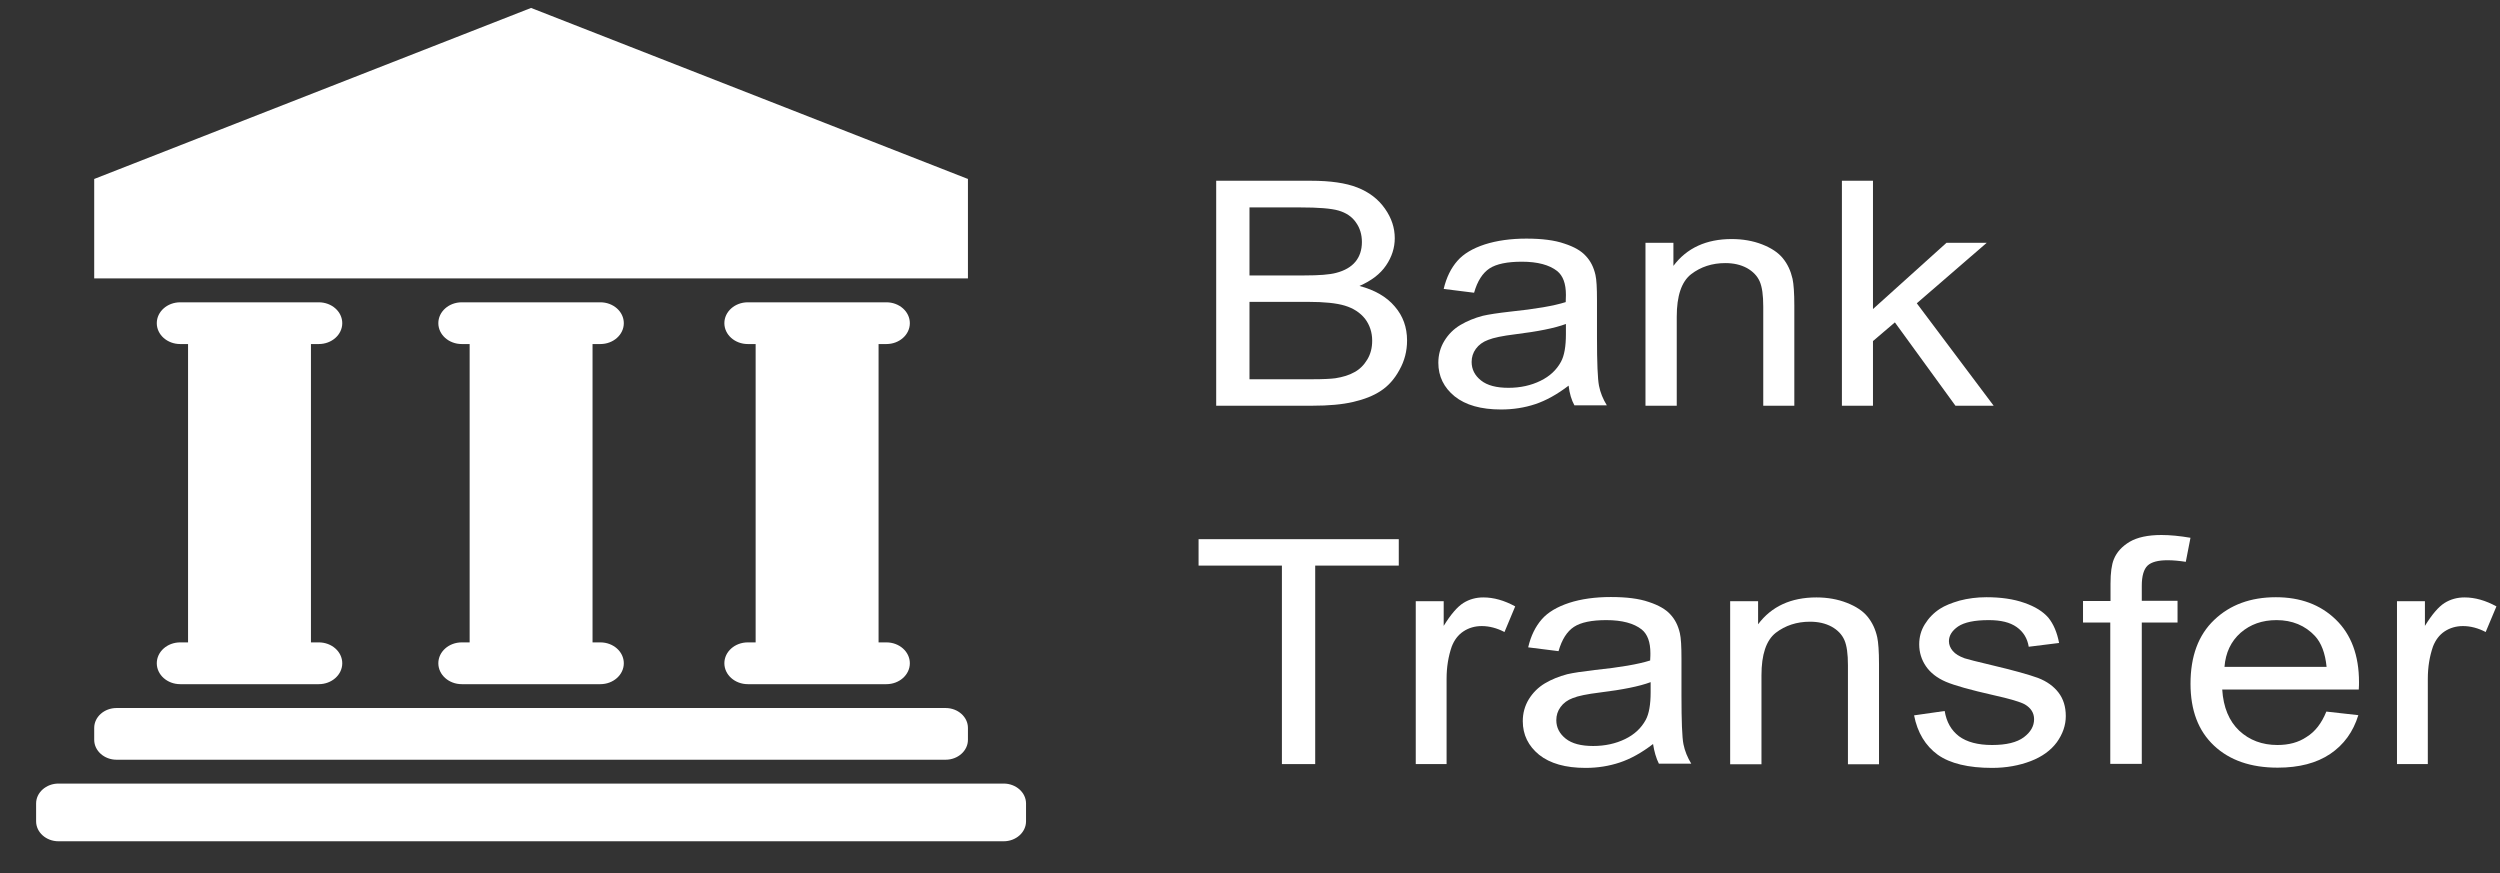 <svg width="63" height="22" viewBox="0 0 63 22" fill="none" xmlns="http://www.w3.org/2000/svg">
<rect x="0" y="0" width="63" height="22" fill="#333333" stroke="none"/>
<path d="M24.392 4.51L13.383 0.2L2.374 4.51V7.016H24.392V4.51Z" fill="white"/>
<path d="M8.033 8.67C8.36 8.67 8.625 8.435 8.625 8.144C8.625 7.853 8.36 7.618 8.033 7.618H4.542C4.215 7.618 3.951 7.853 3.951 8.144C3.951 8.435 4.215 8.67 4.542 8.67H4.739V16.188H4.542C4.215 16.188 3.951 16.423 3.951 16.714C3.951 17.005 4.215 17.241 4.542 17.241H8.033C8.36 17.241 8.625 17.005 8.625 16.714C8.625 16.423 8.36 16.188 8.033 16.188H7.836V8.67H8.033Z" fill="white"/>
<path d="M15.129 8.67C15.455 8.67 15.72 8.435 15.72 8.144C15.72 7.853 15.455 7.618 15.129 7.618H11.637C11.311 7.618 11.046 7.853 11.046 8.144C11.046 8.435 11.311 8.67 11.637 8.67H11.835V16.188H11.637C11.311 16.188 11.046 16.423 11.046 16.714C11.046 17.005 11.311 17.241 11.637 17.241H15.129C15.455 17.241 15.72 17.005 15.72 16.714C15.72 16.423 15.455 16.188 15.129 16.188H14.932V8.67H15.129Z" fill="white"/>
<path d="M22.337 8.67C22.663 8.67 22.928 8.435 22.928 8.144C22.928 7.853 22.663 7.618 22.337 7.618H18.845C18.519 7.618 18.254 7.853 18.254 8.144C18.254 8.435 18.519 8.67 18.845 8.67H19.042V16.188H18.845C18.519 16.188 18.254 16.423 18.254 16.714C18.254 17.005 18.519 17.241 18.845 17.241H22.337C22.663 17.241 22.928 17.005 22.928 16.714C22.928 16.423 22.663 16.188 22.337 16.188H22.14V8.67H22.337Z" fill="white"/>
<path d="M2.937 19.145H23.829C24.139 19.145 24.392 18.919 24.392 18.644V18.343C24.392 18.067 24.139 17.842 23.829 17.842H2.937C2.627 17.842 2.374 18.067 2.374 18.343V18.644C2.374 18.919 2.627 19.145 2.937 19.145Z" fill="white"/>
<path d="M25.293 19.746H1.473C1.163 19.746 0.91 19.972 0.91 20.247V20.698C0.91 20.974 1.163 21.2 1.473 21.2H25.293C25.603 21.2 25.856 20.974 25.856 20.698V20.247C25.856 19.972 25.603 19.746 25.293 19.746Z" fill="white"/>
<path d="M35.148 7.723C34.94 7.477 34.641 7.307 34.258 7.206C34.556 7.076 34.782 6.906 34.928 6.69C35.075 6.475 35.148 6.244 35.148 6.003C35.148 5.743 35.069 5.497 34.9 5.257C34.731 5.016 34.5 4.841 34.207 4.726C33.914 4.61 33.52 4.555 33.036 4.555H30.648V10.224H33.075C33.481 10.224 33.819 10.194 34.1 10.129C34.382 10.063 34.613 9.973 34.799 9.848C34.984 9.727 35.142 9.552 35.266 9.322C35.396 9.091 35.458 8.845 35.458 8.58C35.458 8.249 35.356 7.963 35.148 7.723ZM31.487 5.227H32.766C33.222 5.227 33.548 5.252 33.734 5.307C33.92 5.362 34.067 5.457 34.168 5.603C34.269 5.743 34.32 5.908 34.32 6.099C34.32 6.299 34.264 6.465 34.157 6.595C34.05 6.725 33.886 6.821 33.672 6.876C33.509 6.921 33.239 6.941 32.867 6.941H31.487V5.227ZM34.455 9.061C34.371 9.201 34.264 9.307 34.134 9.377C34.005 9.452 33.841 9.502 33.65 9.532C33.537 9.547 33.346 9.557 33.075 9.557H31.487V7.607H32.963C33.368 7.607 33.678 7.638 33.892 7.703C34.106 7.768 34.275 7.878 34.399 8.033C34.517 8.189 34.579 8.374 34.579 8.585C34.579 8.765 34.54 8.92 34.455 9.061Z" fill="white"/>
<path d="M40.295 9.723C40.261 9.552 40.244 9.141 40.244 8.495V7.567C40.244 7.257 40.233 7.046 40.205 6.926C40.16 6.73 40.081 6.575 39.962 6.45C39.85 6.324 39.67 6.219 39.422 6.139C39.18 6.054 38.859 6.013 38.465 6.013C38.065 6.013 37.716 6.064 37.417 6.159C37.113 6.259 36.882 6.395 36.725 6.575C36.567 6.755 36.449 6.991 36.381 7.281L37.147 7.377C37.231 7.081 37.361 6.881 37.535 6.765C37.71 6.65 37.986 6.595 38.352 6.595C38.746 6.595 39.044 6.675 39.242 6.831C39.388 6.951 39.461 7.146 39.461 7.432C39.461 7.457 39.461 7.517 39.456 7.613C39.157 7.708 38.69 7.788 38.059 7.853C37.749 7.888 37.519 7.923 37.367 7.958C37.158 8.013 36.972 8.089 36.803 8.189C36.634 8.289 36.499 8.424 36.398 8.59C36.297 8.755 36.246 8.941 36.246 9.141C36.246 9.487 36.387 9.768 36.657 9.988C36.933 10.209 37.321 10.319 37.828 10.319C38.132 10.319 38.42 10.274 38.69 10.184C38.96 10.094 39.242 9.938 39.529 9.718C39.551 9.913 39.602 10.083 39.675 10.214H40.492C40.396 10.058 40.328 9.893 40.295 9.723ZM39.461 8.419C39.461 8.725 39.422 8.961 39.337 9.116C39.225 9.322 39.056 9.482 38.819 9.597C38.583 9.713 38.313 9.773 38.014 9.773C37.71 9.773 37.479 9.713 37.321 9.587C37.164 9.462 37.085 9.307 37.085 9.121C37.085 9.001 37.119 8.89 37.192 8.79C37.265 8.69 37.367 8.615 37.502 8.565C37.637 8.51 37.862 8.464 38.183 8.424C38.752 8.354 39.18 8.269 39.461 8.164V8.419Z" fill="white"/>
<path d="M44.344 7.091C44.406 7.232 44.434 7.442 44.434 7.728V10.224H45.217V7.703C45.217 7.382 45.2 7.156 45.172 7.026C45.126 6.826 45.048 6.655 44.929 6.51C44.811 6.364 44.636 6.249 44.406 6.159C44.175 6.069 43.916 6.024 43.64 6.024C42.998 6.024 42.508 6.249 42.17 6.7V6.119H41.466V10.224H42.254V7.983C42.254 7.457 42.373 7.101 42.615 6.911C42.857 6.725 43.144 6.63 43.477 6.63C43.685 6.63 43.865 6.67 44.023 6.755C44.175 6.841 44.282 6.951 44.344 7.091Z" fill="white"/>
<path d="M50.24 10.224L48.303 7.643L50.065 6.119H49.051L47.199 7.788V4.555H46.416V10.224H47.199V8.595L47.751 8.124L49.277 10.224H50.24Z" fill="white"/>
<path d="M30.204 14.253H32.304V19.255H33.143V14.253H35.249V13.587H30.204V14.253Z" fill="white"/>
<path d="M36.877 15.195C36.725 15.291 36.561 15.481 36.381 15.772V15.151H35.677V19.255H36.454V17.105C36.454 16.809 36.499 16.539 36.584 16.293C36.646 16.133 36.741 16.002 36.877 15.912C37.012 15.822 37.169 15.777 37.338 15.777C37.53 15.777 37.721 15.827 37.913 15.927L38.183 15.281C37.907 15.13 37.642 15.055 37.378 15.055C37.198 15.055 37.029 15.1 36.877 15.195Z" fill="white"/>
<path d="M42.423 18.754C42.389 18.584 42.373 18.173 42.373 17.526V16.599C42.373 16.288 42.361 16.078 42.333 15.957C42.288 15.762 42.209 15.606 42.091 15.481C41.978 15.356 41.798 15.251 41.55 15.17C41.308 15.085 40.987 15.045 40.593 15.045C40.193 15.045 39.844 15.095 39.546 15.191C39.242 15.291 39.011 15.426 38.853 15.606C38.695 15.787 38.577 16.023 38.51 16.313L39.275 16.409C39.36 16.113 39.489 15.912 39.664 15.797C39.839 15.682 40.114 15.627 40.48 15.627C40.875 15.627 41.173 15.707 41.37 15.862C41.517 15.982 41.59 16.178 41.59 16.463C41.59 16.489 41.59 16.549 41.584 16.644C41.286 16.739 40.818 16.819 40.188 16.884C39.878 16.92 39.647 16.955 39.495 16.99C39.287 17.045 39.101 17.12 38.932 17.22C38.763 17.321 38.628 17.456 38.526 17.621C38.425 17.787 38.374 17.972 38.374 18.173C38.374 18.518 38.515 18.799 38.785 19.02C39.061 19.24 39.45 19.351 39.957 19.351C40.261 19.351 40.548 19.305 40.818 19.215C41.089 19.125 41.37 18.97 41.657 18.749C41.686 18.939 41.736 19.11 41.804 19.245H42.62C42.525 19.09 42.457 18.924 42.423 18.754ZM41.596 17.446C41.596 17.752 41.556 17.987 41.472 18.142C41.359 18.348 41.19 18.509 40.953 18.624C40.717 18.739 40.447 18.799 40.148 18.799C39.844 18.799 39.613 18.739 39.456 18.614C39.298 18.488 39.219 18.333 39.219 18.148C39.219 18.027 39.253 17.917 39.326 17.817C39.399 17.716 39.501 17.641 39.636 17.591C39.771 17.536 39.996 17.491 40.317 17.451C40.886 17.381 41.314 17.296 41.596 17.19V17.446Z" fill="white"/>
<path d="M47.063 15.541C46.945 15.396 46.771 15.281 46.54 15.191C46.309 15.1 46.05 15.055 45.774 15.055C45.132 15.055 44.642 15.281 44.304 15.732V15.151H43.6V19.26H44.389V17.02C44.389 16.494 44.507 16.138 44.749 15.947C44.991 15.762 45.278 15.667 45.611 15.667C45.819 15.667 45.999 15.707 46.157 15.792C46.309 15.877 46.416 15.988 46.478 16.128C46.54 16.268 46.568 16.479 46.568 16.764V19.26H47.351V16.734C47.351 16.413 47.334 16.188 47.306 16.058C47.261 15.857 47.182 15.687 47.063 15.541Z" fill="white"/>
<path d="M51.36 17.085C51.141 17.005 50.752 16.894 50.2 16.764C49.817 16.674 49.586 16.614 49.508 16.589C49.372 16.539 49.271 16.479 49.209 16.403C49.147 16.328 49.113 16.248 49.113 16.158C49.113 16.017 49.192 15.892 49.344 15.787C49.502 15.682 49.755 15.627 50.116 15.627C50.42 15.627 50.651 15.682 50.82 15.802C50.989 15.922 51.09 16.087 51.124 16.298L51.889 16.203C51.839 15.938 51.749 15.727 51.619 15.566C51.484 15.411 51.287 15.286 51.011 15.191C50.741 15.095 50.42 15.05 50.059 15.05C49.817 15.05 49.592 15.08 49.383 15.135C49.175 15.195 49.012 15.261 48.888 15.341C48.725 15.446 48.601 15.577 48.505 15.732C48.409 15.887 48.364 16.053 48.364 16.238C48.364 16.439 48.421 16.624 48.533 16.789C48.646 16.955 48.815 17.085 49.034 17.18C49.26 17.276 49.654 17.386 50.228 17.516C50.656 17.611 50.921 17.691 51.028 17.752C51.18 17.842 51.259 17.967 51.259 18.123C51.259 18.298 51.174 18.448 51 18.579C50.825 18.709 50.56 18.774 50.2 18.774C49.84 18.774 49.564 18.699 49.367 18.554C49.17 18.403 49.051 18.193 49.006 17.917L48.235 18.027C48.319 18.463 48.522 18.794 48.832 19.02C49.141 19.24 49.603 19.351 50.2 19.351C50.56 19.351 50.887 19.29 51.174 19.18C51.461 19.07 51.681 18.91 51.833 18.704C51.98 18.498 52.058 18.278 52.058 18.047C52.058 17.807 51.996 17.611 51.873 17.451C51.749 17.291 51.58 17.17 51.36 17.085Z" fill="white"/>
<path d="M54.119 14.253C54.215 14.163 54.384 14.118 54.621 14.118C54.767 14.118 54.919 14.133 55.082 14.158L55.2 13.552C54.93 13.506 54.688 13.482 54.468 13.482C54.125 13.482 53.86 13.541 53.669 13.652C53.477 13.767 53.342 13.912 53.269 14.093C53.213 14.228 53.185 14.434 53.185 14.709V15.145H52.492V15.687H53.179V19.25H53.973V15.687H54.874V15.14H53.973V14.759C53.973 14.514 54.024 14.344 54.119 14.253Z" fill="white"/>
<path d="M59.447 17.19C59.447 16.514 59.25 15.988 58.861 15.612C58.472 15.236 57.971 15.05 57.352 15.05C56.715 15.05 56.197 15.241 55.798 15.622C55.398 16.002 55.201 16.539 55.201 17.23C55.201 17.902 55.398 18.418 55.792 18.789C56.186 19.16 56.721 19.345 57.397 19.345C57.938 19.345 58.377 19.23 58.72 19C59.064 18.769 59.3 18.443 59.43 18.022L58.624 17.932C58.506 18.223 58.343 18.438 58.123 18.573C57.921 18.709 57.678 18.774 57.391 18.774C57.008 18.774 56.687 18.654 56.428 18.413C56.175 18.173 56.028 17.827 56 17.376H59.441C59.447 17.296 59.447 17.23 59.447 17.19ZM56.057 16.805C56.085 16.448 56.22 16.163 56.462 15.947C56.71 15.732 57.008 15.627 57.369 15.627C57.763 15.627 58.09 15.762 58.337 16.027C58.495 16.198 58.596 16.459 58.63 16.805H56.057Z" fill="white"/>
<path d="M61.603 15.195C61.451 15.291 61.288 15.481 61.108 15.772V15.151H60.404V19.255H61.181V17.105C61.181 16.809 61.226 16.539 61.311 16.293C61.373 16.133 61.468 16.002 61.603 15.912C61.739 15.822 61.896 15.777 62.065 15.777C62.257 15.777 62.448 15.827 62.639 15.927L62.91 15.281C62.634 15.13 62.369 15.055 62.105 15.055C61.924 15.055 61.755 15.1 61.603 15.195Z" fill="white"/>
</svg>
